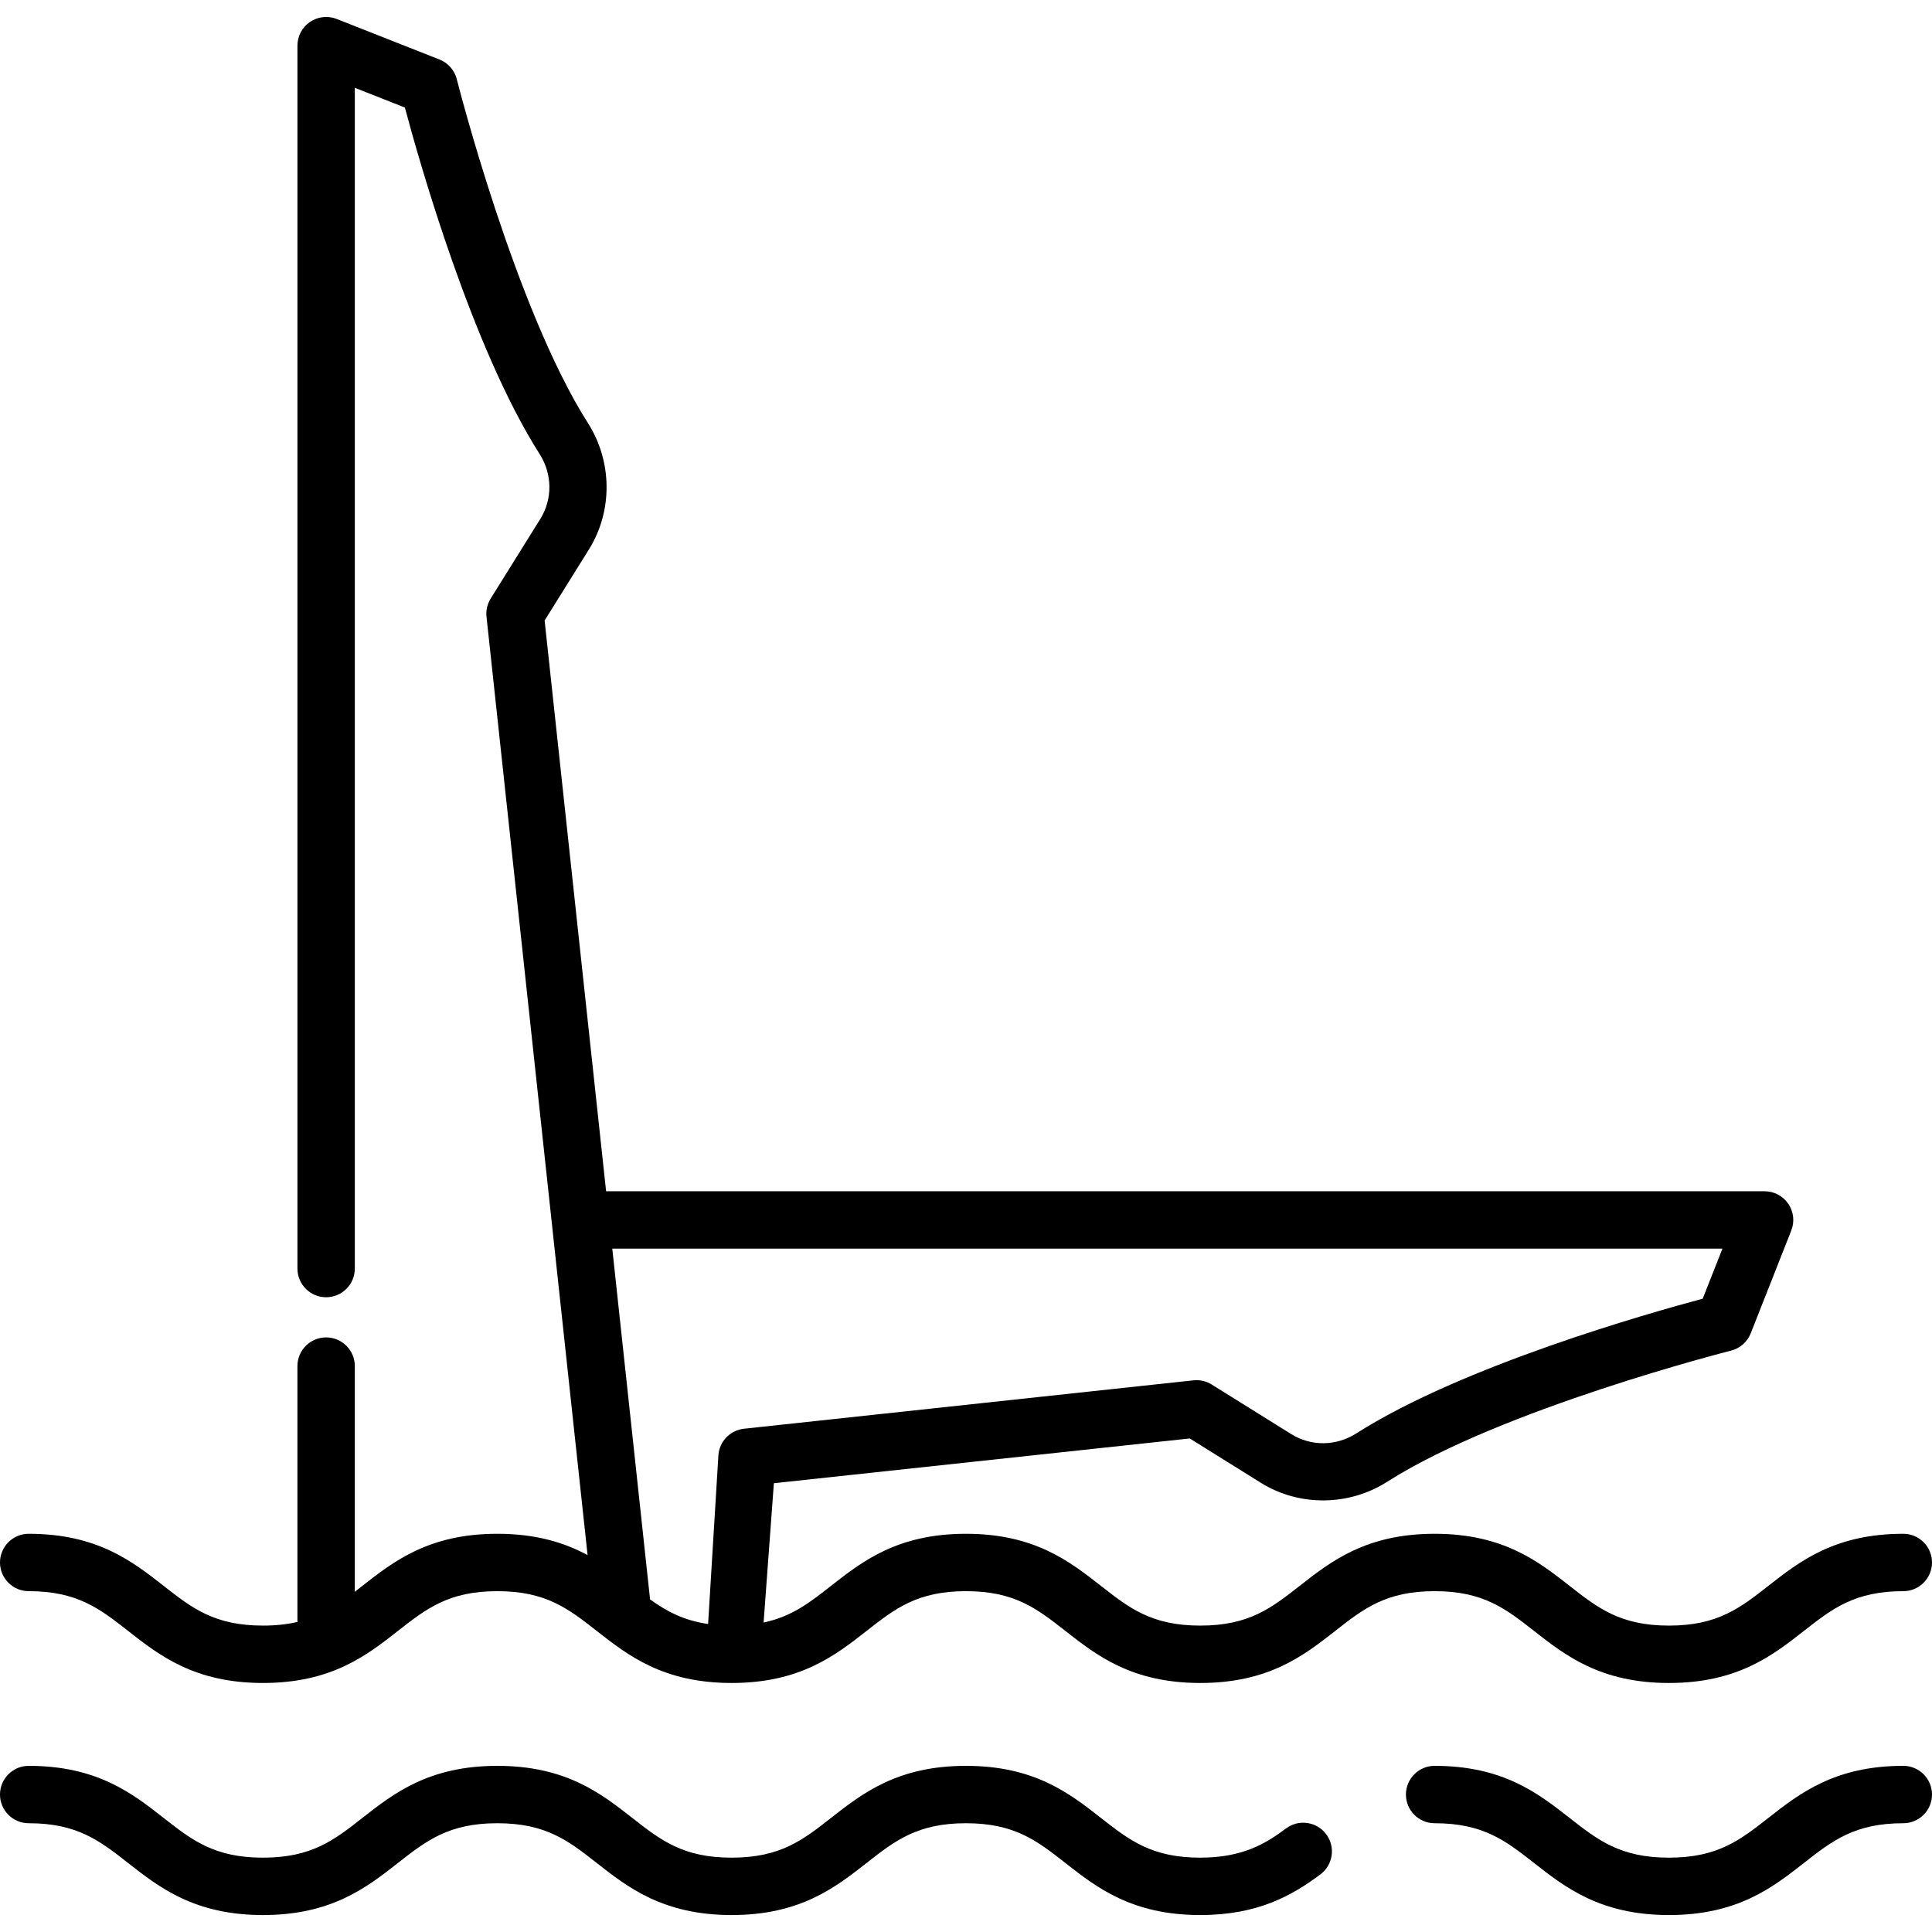 <?xml version="1.0" encoding="iso-8859-1"?>
<!-- Generator: Adobe Illustrator 19.0.0, SVG Export Plug-In . SVG Version: 6.00 Build 0)  -->
<svg version="1.1" id="Layer_1" xmlns="http://www.w3.org/2000/svg" xmlns:xlink="http://www.w3.org/1999/xlink" x="0px" y="0px"
	 viewBox="0 0 512 512" style="enable-background:new 0 0 512 512;" xml:space="preserve">
<g>
	<g>
		<path d="M504.396,406.468c-18.15,0-27.496,7.323-35.742,13.785c-7.52,5.893-13.46,10.547-26.361,10.547
			c-12.901,0-18.841-4.655-26.361-10.547c-8.246-6.461-17.592-13.785-35.742-13.785c-18.149,0-27.495,7.323-35.74,13.785
			c-7.52,5.894-13.459,10.547-26.36,10.547c-12.9,0-18.84-4.655-26.359-10.547c-8.245-6.461-17.591-13.785-35.739-13.785
			c-18.148,0-27.494,7.324-35.739,13.785c-5.647,4.427-10.404,8.152-17.889,9.734l2.722-36.916l110.206-11.865l18.856,11.754
			c10.151,6.318,23.287,6.21,33.47-0.275c30.277-19.285,90.525-34.606,91.129-34.758c2.375-0.599,4.317-2.305,5.216-4.584
			l10.747-27.253c0.924-2.341,0.629-4.987-0.788-7.068c-1.415-2.08-3.77-3.326-6.286-3.326H160.624L144.33,164.441l11.755-18.856
			c6.317-10.151,6.21-23.288-0.276-33.47c-19.285-30.278-34.606-90.525-34.758-91.129c-0.598-2.375-2.305-4.317-4.584-5.216
			L89.215,5.024c-2.341-0.924-4.986-0.629-7.068,0.788c-2.08,1.415-3.325,3.77-3.325,6.286V336.18c0,4.199,3.405,7.604,7.604,7.604
			s7.604-3.405,7.604-7.604V23.267l13.266,5.232c3.781,14.164,17.775,63.662,35.687,91.784c3.412,5.356,3.485,11.972,0.194,17.259
			l-13.14,21.078c-0.899,1.443-1.29,3.146-1.107,4.837l26.785,248.658c-6.058-3.255-13.547-5.648-23.916-5.648
			c-18.149,0-27.494,7.323-35.74,13.785c-0.688,0.539-1.362,1.064-2.03,1.581v-59.804c0-4.199-3.405-7.604-7.604-7.604
			c-4.199,0-7.604,3.405-7.604,7.604v67.802c-2.646,0.617-5.621,0.969-9.122,0.969c-12.899,0-18.839-4.655-26.357-10.547
			c-8.245-6.461-17.591-13.785-35.739-13.785c-4.199,0-7.604,3.405-7.604,7.604c0,4.199,3.405,7.604,7.604,7.604
			c12.899,0,18.839,4.655,26.357,10.547c8.245,6.461,17.59,13.785,35.739,13.785c18.149,0,27.495-7.324,35.74-13.785
			c7.52-5.893,13.458-10.547,26.358-10.547c12.9,0,18.84,4.655,26.358,10.547c8.246,6.461,17.591,13.785,35.74,13.785
			c18.148,0,27.493-7.324,35.739-13.785c7.519-5.893,13.458-10.547,26.357-10.547c12.9,0,18.84,4.655,26.358,10.547
			c8.246,6.461,17.591,13.785,35.74,13.785c18.149,0,27.495-7.323,35.74-13.785c7.52-5.894,13.459-10.547,26.36-10.547
			c12.901,0,18.842,4.655,26.361,10.548c8.246,6.461,17.592,13.785,35.742,13.785c18.15,0,27.496-7.323,35.742-13.785
			c7.52-5.893,13.46-10.547,26.361-10.547c4.199,0,7.604-3.405,7.604-7.604C512,409.873,508.595,406.468,504.396,406.468z
			 M190.386,385.631l-2.731,44.744c-6.494-0.936-10.989-3.362-15.38-6.517l-10.013-92.953h294.203l-5.231,13.265
			c-14.164,3.782-63.663,17.776-91.785,35.687c-5.355,3.412-11.971,3.486-17.259,0.194l-21.078-13.14
			c-1.443-0.899-3.146-1.291-4.837-1.107L197.156,378.63C193.505,379.023,190.656,381.968,190.386,385.631z"/>
	</g>
</g>
<g>
	<g>
		<path d="M504.396,467.966c-18.15,0-27.496,7.323-35.742,13.786c-7.52,5.893-13.46,10.547-26.361,10.547
			c-12.901,0-18.841-4.655-26.361-10.547c-8.246-6.461-17.592-13.785-35.742-13.785c-4.199,0-7.604,3.405-7.604,7.604
			s3.405,7.604,7.604,7.604c12.901,0,18.841,4.655,26.361,10.547c8.246,6.461,17.592,13.785,35.742,13.785
			c18.15,0,27.496-7.323,35.742-13.785c7.52-5.893,13.46-10.547,26.361-10.547c4.199,0,7.604-3.405,7.604-7.604
			S508.595,467.966,504.396,467.966z"/>
	</g>
</g>
<g>
	<g>
		<path d="M351.467,486.103c-2.507-3.368-7.269-4.068-10.641-1.56c-5.273,3.925-11.371,7.756-22.737,7.756
			c-12.9,0-18.84-4.655-26.358-10.547c-8.246-6.461-17.591-13.785-35.74-13.785c-18.148,0-27.494,7.324-35.739,13.785
			c-7.519,5.893-13.458,10.547-26.357,10.547c-12.9,0-18.84-4.655-26.358-10.547c-8.246-6.461-17.59-13.785-35.74-13.785
			c-18.149,0-27.494,7.324-35.739,13.785c-7.52,5.894-13.459,10.547-26.359,10.547c-12.899,0-18.839-4.655-26.357-10.547
			c-8.245-6.461-17.591-13.785-35.739-13.785c-4.199,0-7.604,3.405-7.604,7.604s3.405,7.604,7.604,7.604
			c12.899,0,18.839,4.655,26.357,10.547c8.245,6.461,17.591,13.785,35.739,13.785c18.149,0,27.495-7.324,35.74-13.785
			c7.52-5.893,13.458-10.547,26.358-10.547c12.9,0,18.84,4.655,26.358,10.547c8.246,6.461,17.591,13.785,35.74,13.785
			c18.148,0,27.493-7.324,35.739-13.785c7.519-5.893,13.458-10.547,26.357-10.547c12.9,0,18.84,4.655,26.358,10.547
			c8.246,6.461,17.59,13.785,35.74,13.785c15.252,0,24.305-5.174,31.817-10.764C353.276,494.235,353.975,489.471,351.467,486.103z"
			/>
	</g>
</g>
<g>
</g>
<g>
</g>
<g>
</g>
<g>
</g>
<g>
</g>
<g>
</g>
<g>
</g>
<g>
</g>
<g>
</g>
<g>
</g>
<g>
</g>
<g>
</g>
<g>
</g>
<g>
</g>
<g>
</g>
</svg>
